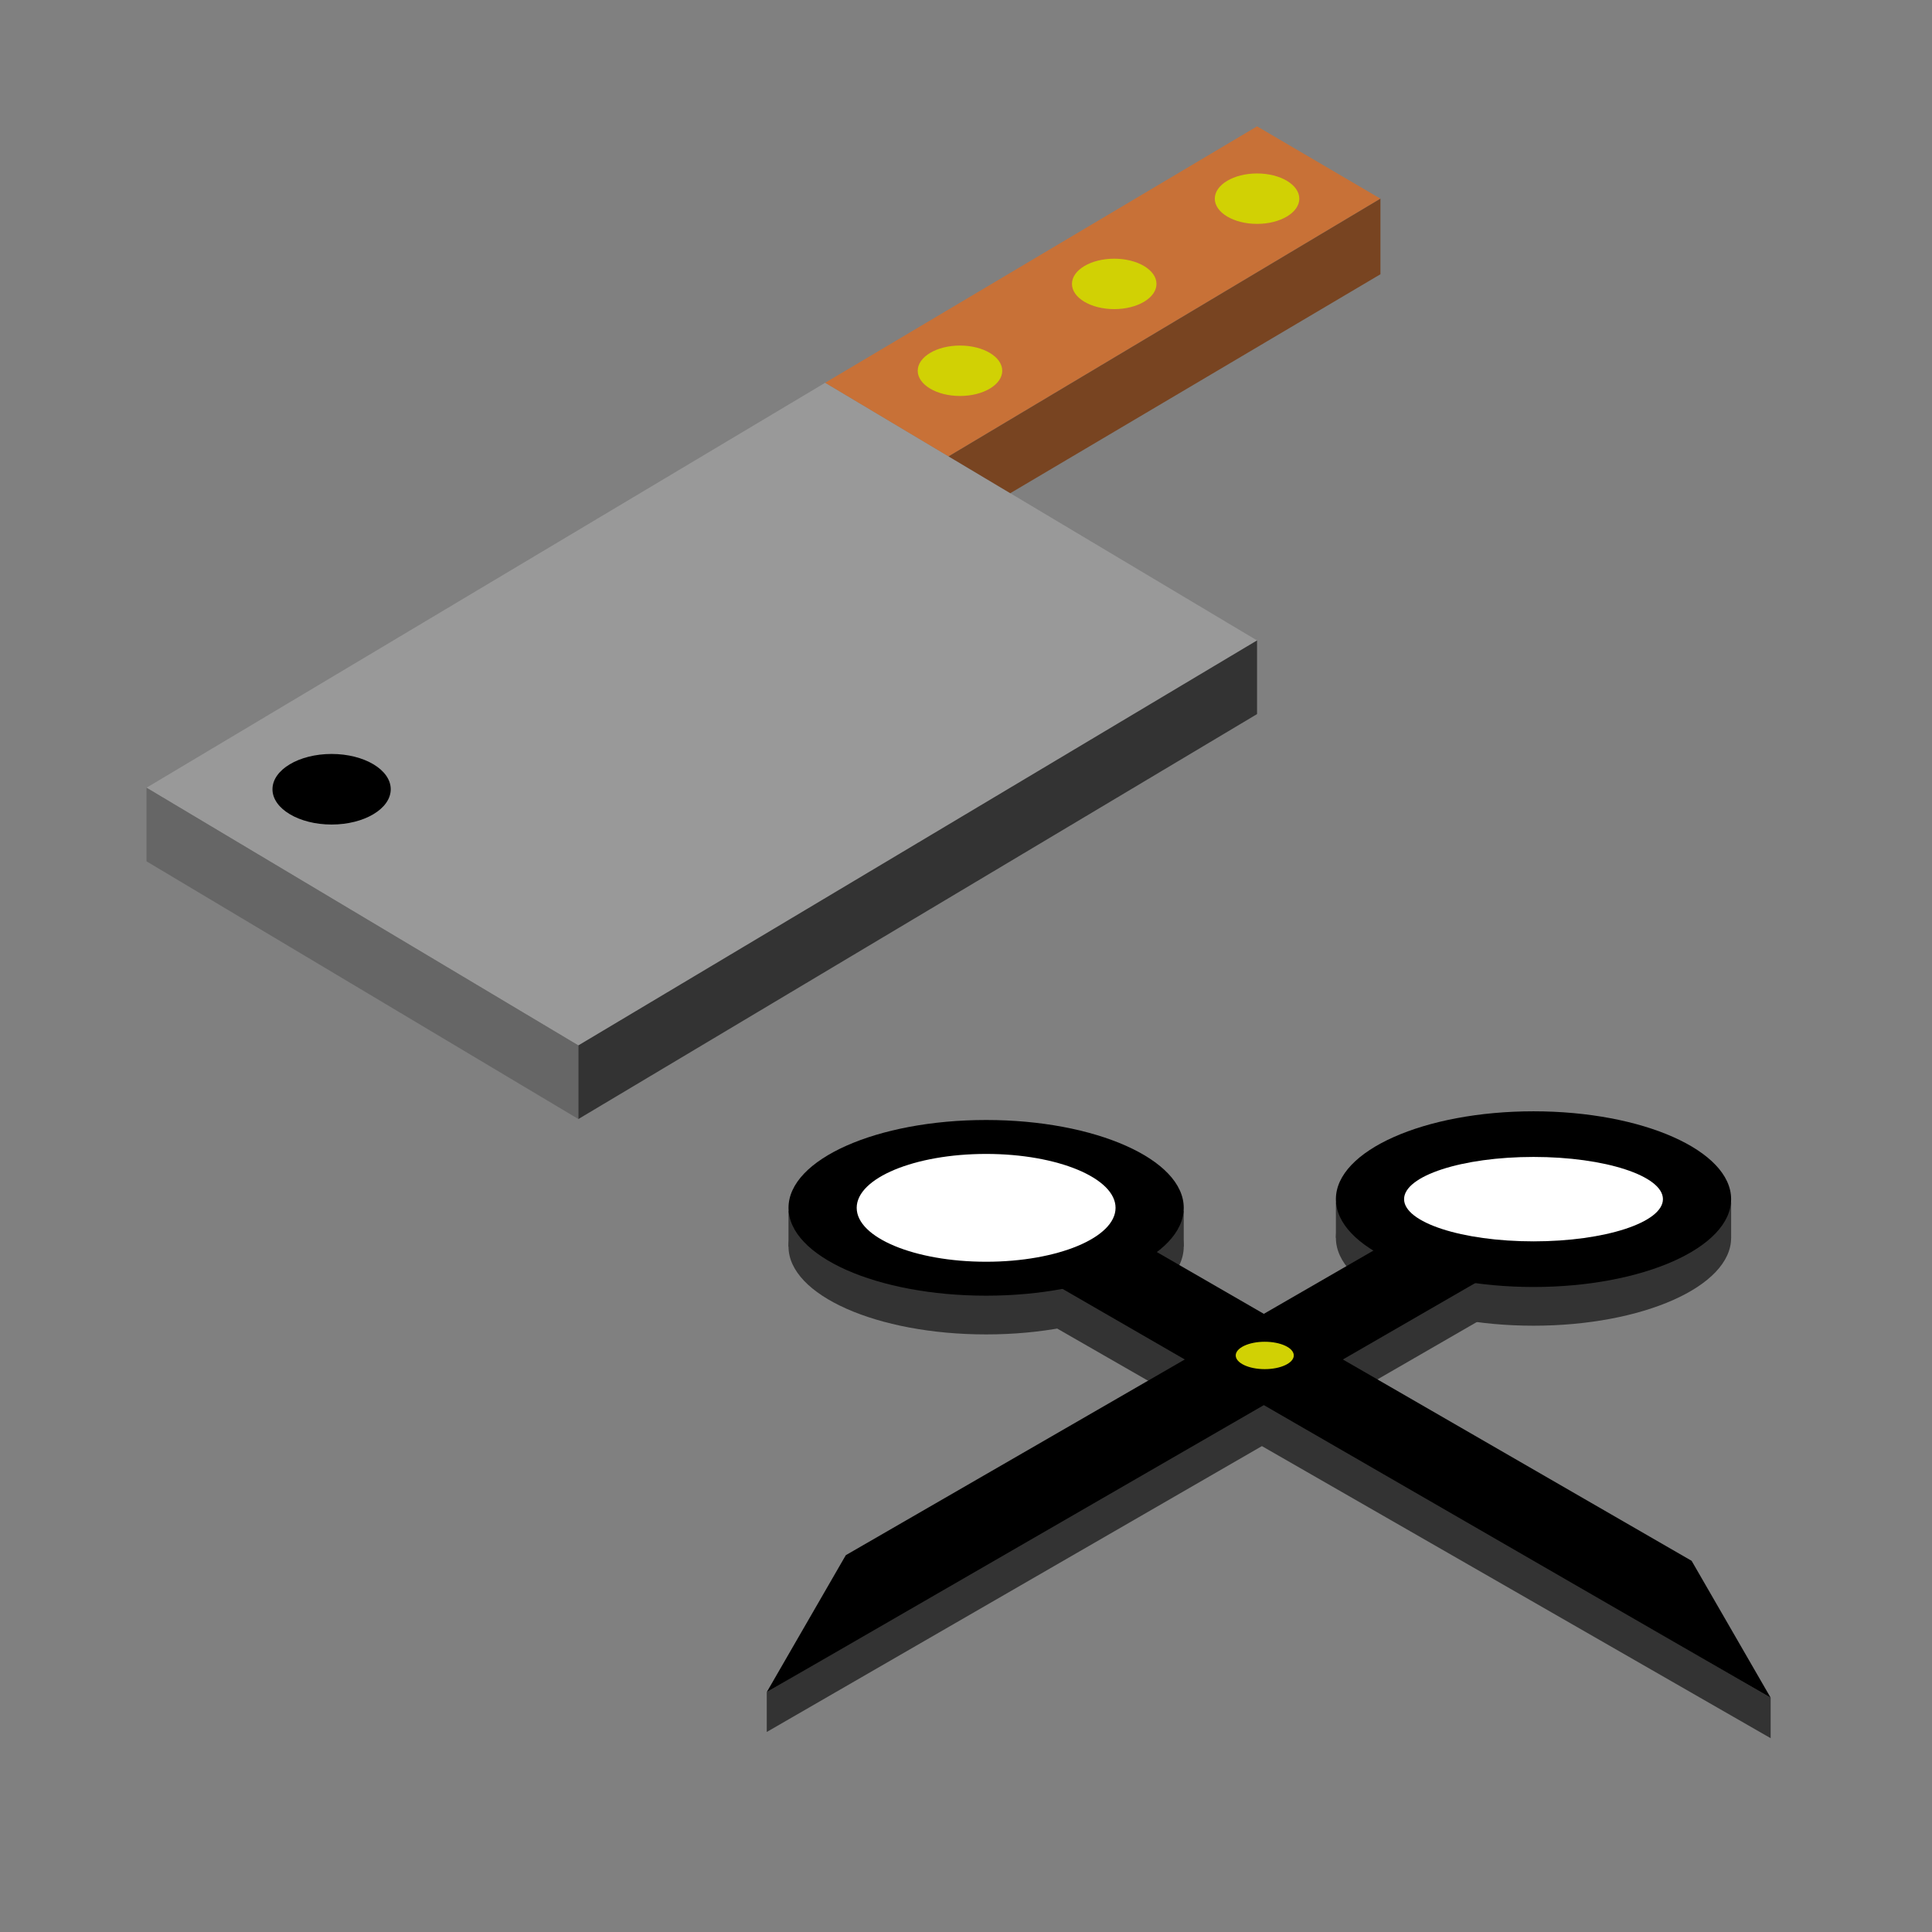 <?xml version="1.0" encoding="UTF-8" standalone="no"?>
<!-- Created with Inkscape (http://www.inkscape.org/) -->

<svg
   width="400"
   height="400"
   viewBox="0 0 105.833 105.833"
   version="1.1"
   id="svg1"
   inkscape:version="1.3.2 (091e20e, 2023-11-25)"
   sodipodi:docname="img_7.svg"
   xmlns:inkscape="http://www.inkscape.org/namespaces/inkscape"
   xmlns:sodipodi="http://sodipodi.sourceforge.net/DTD/sodipodi-0.dtd"
   xmlns="http://www.w3.org/2000/svg"
   xmlns:svg="http://www.w3.org/2000/svg">
  <rect x="0" y="0" width="105.833" height="105.833" fill="#808080" stroke="none"/>
  <sodipodi:namedview
     id="namedview1"
     pagecolor="#ffffff"
     bordercolor="#000000"
     borderopacity="0.25"
     inkscape:showpageshadow="2"
     inkscape:pageopacity="0.0"
     inkscape:pagecheckerboard="0"
     inkscape:deskcolor="#d1d1d1"
     inkscape:document-units="px"
     showgrid="true"
     inkscape:zoom="1.4422575"
     inkscape:cx="145.60506"
     inkscape:cy="244.75518"
     inkscape:window-width="1440"
     inkscape:window-height="753"
     inkscape:window-x="2560"
     inkscape:window-y="251"
     inkscape:window-maximized="1"
     inkscape:current-layer="layer1">
    <inkscape:grid
       type="axonomgrid"
       id="grid1"
       units="mm"
       originx="0"
       originy="0"
       spacingx="0"
       spacingy="1"
       empcolor="#0099e5"
       empopacity="0.302"
       color="#0099e5"
       opacity="0.149"
       empspacing="5"
       dotted="false"
       gridanglex="30"
       gridanglez="30"
       visible="true" />
  </sodipodi:namedview>
  <defs
     id="defs1" />
  <g
     inkscape:groupmode="layer"
     id="layer2"
     inkscape:label="Layer 2">
    <ellipse
       style="fill:#333333;fill-opacity:1;stroke:#000000;stroke-width:0"
       id="path8-3-8"
       cx="84.004"
       cy="67.809"
       rx="10.825"
       ry="4.812" />
    <path
       style="fill:#333333;fill-opacity:1;stroke:#000000;stroke-width:0"
       d="m 73.179,67.809 c 0,-1.934 0,-1.934 0,-1.934 l 0.866,-0.967 v 2.967 z"
       id="path9" />
    <path
       style="fill:#333333;fill-opacity:1;stroke:#000000;stroke-width:0"
       d="m 94.83,67.809 c 0,-1.934 0,-1.934 0,-1.934 l -0.866,-0.967 v 2.967 z"
       id="path9-9" />
    <ellipse
       style="fill:#000000;fill-opacity:1;stroke:#000000;stroke-width:0"
       id="path8-3"
       cx="84.004"
       cy="65.688"
       rx="10.825"
       ry="4.812" />
  </g>
  <g
     inkscape:label="Layer 1"
     inkscape:groupmode="layer"
     id="layer1"
     transform="translate(2.165,-11.25)">
    <path
       style="fill:#999999;stroke:#000000;stroke-width:0"
       d="M 43.037,32.217 5.861,54.4 29.518,68.517 66.695,46.333 Z"
       id="path1" />
    <path
       style="fill:#666666;fill-opacity:1;stroke:#000000;stroke-width:0"
       d="m 5.861,54.4 v 4.033 L 29.518,72.55 v -4.033 z"
       id="path2" />
    <path
       style="fill:#333333;fill-opacity:1;stroke:#000000;stroke-width:0"
       d="M 29.518,72.55 66.695,50.367 V 46.333 L 29.518,68.517 Z"
       id="path3" />
    <ellipse
       style="fill:#000000;fill-opacity:1;stroke:#000000;stroke-width:0"
       id="path4"
       cx="16"
       cy="54.484"
       rx="3.239"
       ry="1.933" />
    <path
       style="fill:#c87137;fill-opacity:1;stroke:#000000;stroke-width:0"
       d="M 43.037,32.217 C 66.695,18.171 66.695,18.171 66.695,18.171 l 6.759,3.963 -23.658,14.117 z"
       id="path5" />
    <path
       style="fill:#784421;fill-opacity:1;stroke:#000000;stroke-width:0"
       d="M 73.454,22.133 49.796,36.25 53.176,38.267 73.454,26.273 Z"
       id="path6" />
    <ellipse
       style="fill:#d1d104;fill-opacity:1;stroke:#000000;stroke-width:0"
       id="path7"
       cx="66.695"
       cy="22.133"
       rx="2.315"
       ry="1.381" />
    <ellipse
       style="fill:#d1d104;fill-opacity:1;stroke:#000000;stroke-width:0"
       id="path7-7"
       cx="58.871"
       cy="26.802"
       rx="2.315"
       ry="1.381" />
    <ellipse
       style="fill:#d1d104;fill-opacity:1;stroke:#000000;stroke-width:0"
       id="path7-0"
       cx="50.422"
       cy="31.56"
       rx="2.315"
       ry="1.381" />
    <ellipse
       style="fill:#ffffff;fill-opacity:1;stroke:#000000;stroke-width:0"
       id="path8"
       cx="81.839"
       cy="76.938"
       rx="7.09"
       ry="2.312" />
    <ellipse
       style="fill:#333333;fill-opacity:1;stroke:#000000;stroke-width:0"
       id="path8-3-8-7"
       cx="51.854"
       cy="79.536"
       rx="10.825"
       ry="4.812" />
    <path
       style="fill:#333333;fill-opacity:1;stroke:#000000;stroke-width:0"
       d="m 41.028,79.536 c 0,-1.934 0,-1.934 0,-1.934 l 0.866,-0.967 v 2.967 z"
       id="path9-8" />
    <path
       style="fill:#333333;fill-opacity:1;stroke:#000000;stroke-width:0"
       d="m 62.679,79.536 c 0,-1.934 0,-1.934 0,-1.934 l -0.866,-0.967 v 2.967 z"
       id="path9-9-8" />
    <ellipse
       style="fill:#000000;fill-opacity:1;stroke:#000000;stroke-width:0"
       id="path8-3-3"
       cx="51.854"
       cy="77.414"
       rx="10.825"
       ry="4.812" />
    <ellipse
       style="fill:#ffffff;fill-opacity:1;stroke:#000000;stroke-width:0"
       id="path8-8"
       cx="51.854"
       cy="77.414"
       rx="7.09"
       ry="2.953" />
    <path
       style="fill:#333333;fill-opacity:1;stroke:#000000;stroke-width:0"
       d="m 39.837,103.942 1e-6,2.184 38.971,-22.5 -0.433,-2.25 z"
       id="path11"
       sodipodi:nodetypes="ccccc" />
    <path
       style="fill:#333333;fill-opacity:1;stroke:#000000;stroke-width:0"
       d="m 94.83,104.25 v 2.217 l -39.188,-22.5 0.433,-2.25 z"
       id="path11-3"
       sodipodi:nodetypes="ccccc" />
    <path
       style="fill:#000000;fill-opacity:1;stroke:#000000;stroke-width:0"
       d="m 74.478,78.942 -30.311,17.5 -4.33,7.5 38.971,-22.5 z"
       id="path10"
       sodipodi:nodetypes="ccccc" />
    <path
       style="fill:#000000;fill-opacity:1;stroke:#000000;stroke-width:0"
       d="m 60.189,79.25 30.311,17.5 4.33,7.5 -38.971,-22.5 z"
       id="path10-9"
       sodipodi:nodetypes="ccccc" />
    <ellipse
       style="fill:#d1d104;fill-opacity:1;stroke:#000000;stroke-width:0"
       id="path7-0-8"
       cx="67.117"
       cy="85.5"
       rx="1.59"
       ry="0.75" />
  </g>
</svg>
